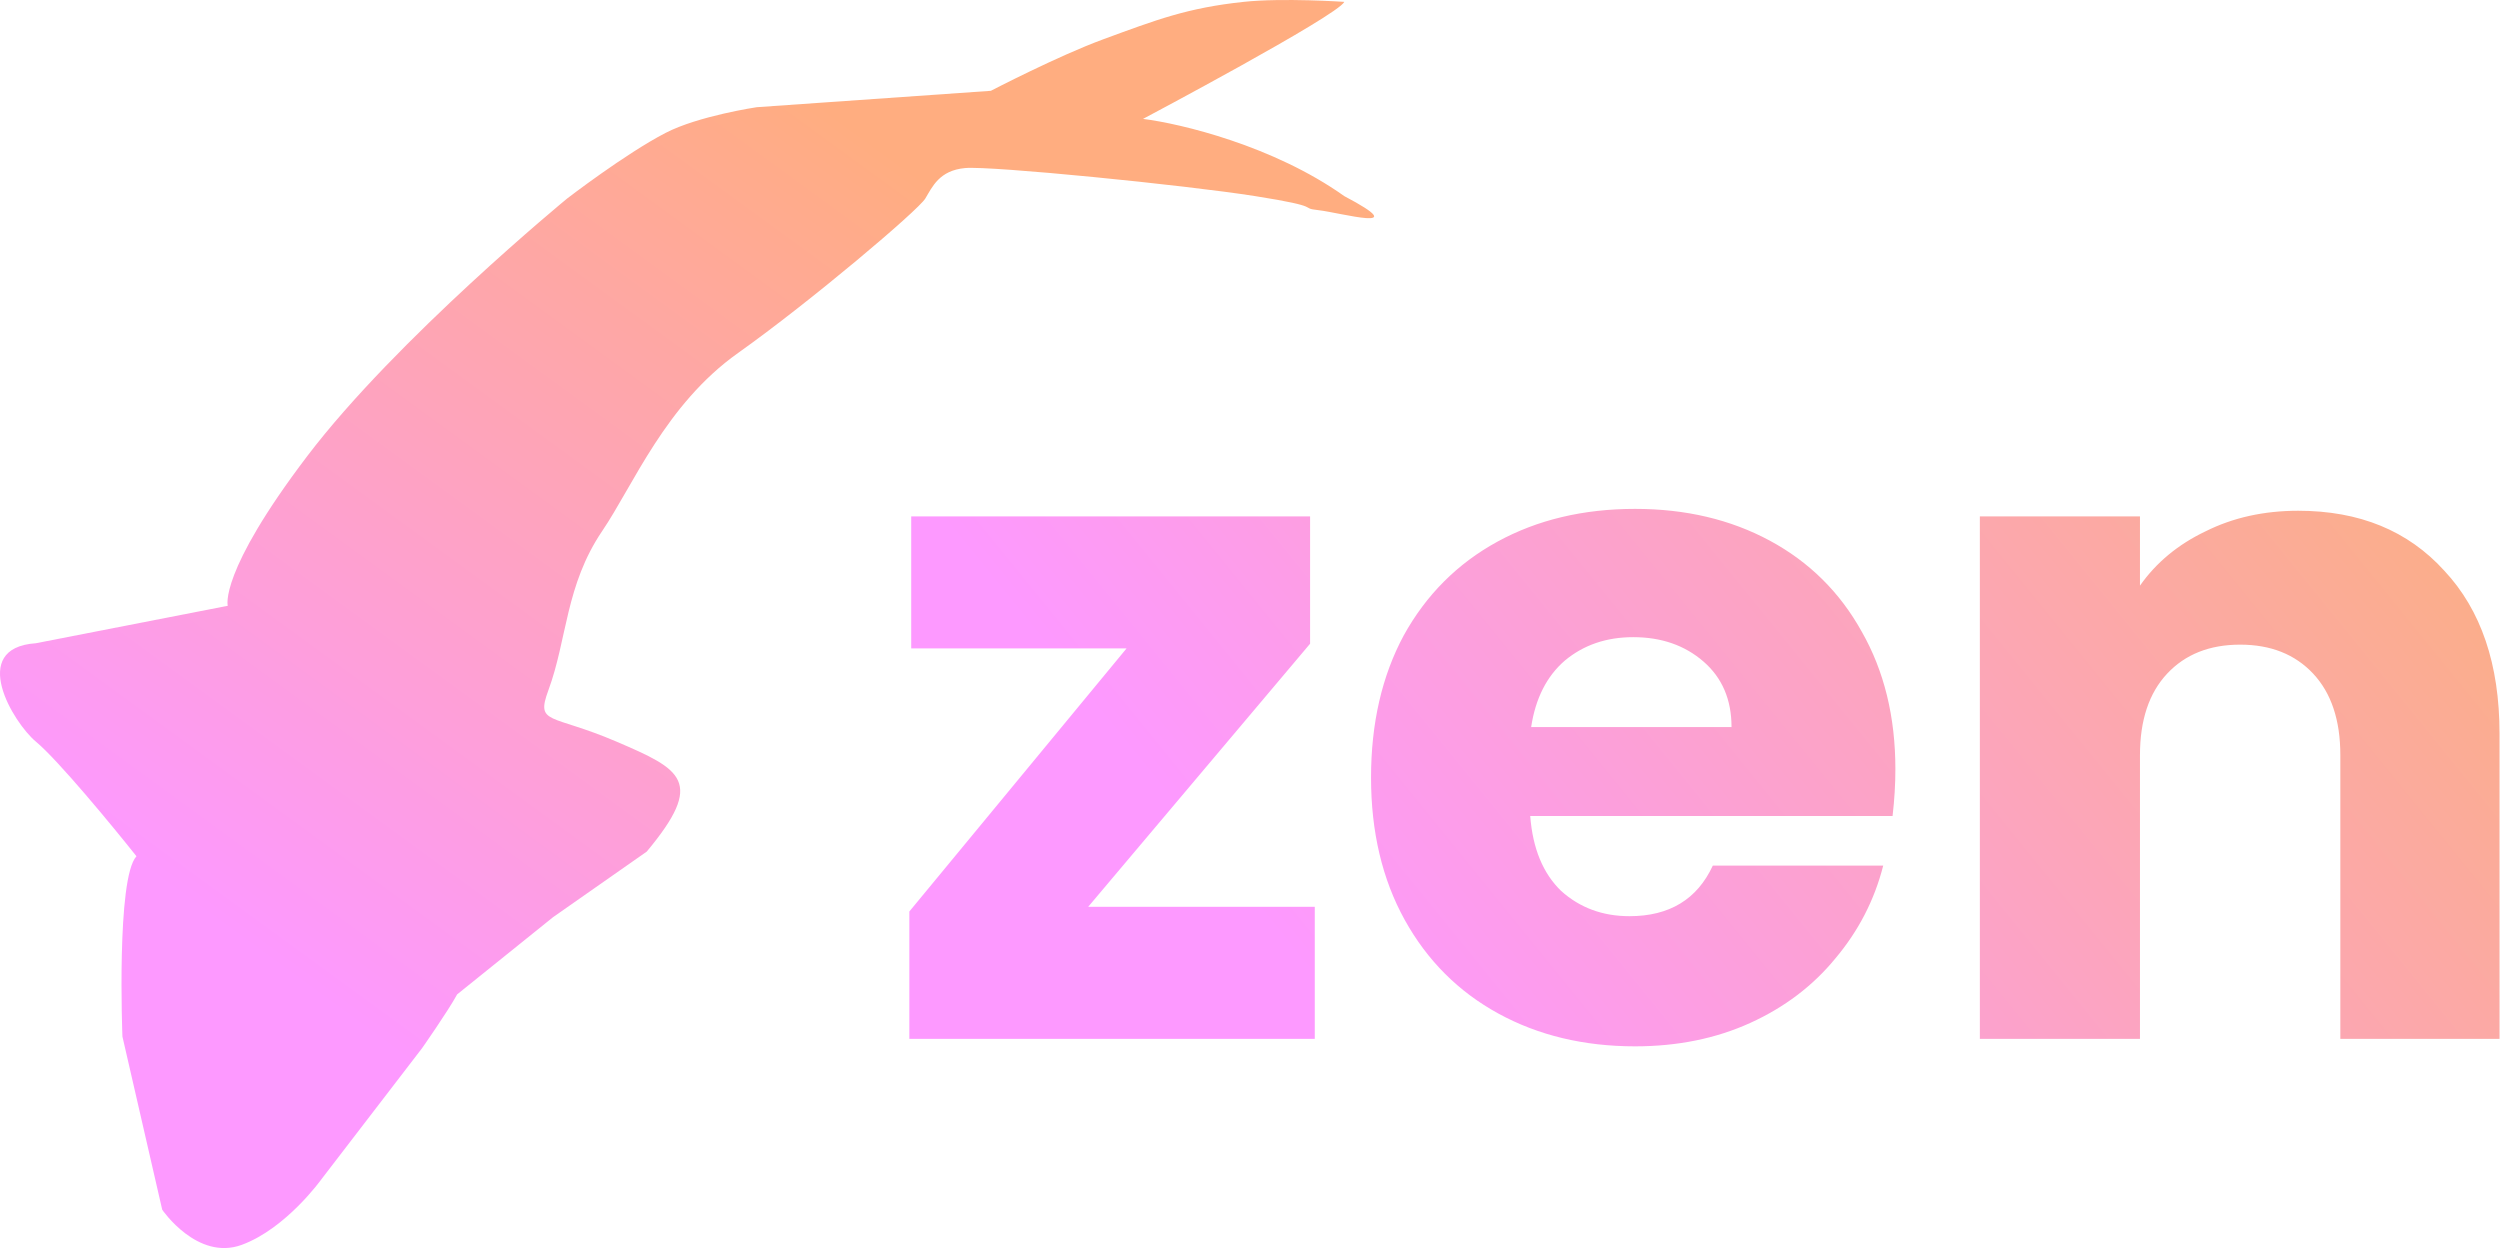 <svg width="534" height="267" viewBox="0 0 534 267" fill="none" xmlns="http://www.w3.org/2000/svg">
    <path d="M287.149 0.397C285.649 3.397 244.149 25.397 244.149 25.397C252.149 26.397 271.949 31.097 287.149 41.897C302.349 49.897 286.149 45.397 281.649 44.897C277.149 44.397 283.349 44.297 268.149 41.897C252.949 39.497 211.649 35.397 206.149 35.897C200.649 36.397 199.149 39.897 197.649 42.397C196.149 44.897 173.149 64.397 157.649 75.397C142.149 86.397 135.238 103.676 128.649 113.397C120.784 124.999 121.149 136.563 117.149 147.397C114.38 154.897 117.649 152.397 131.649 158.397C145.649 164.397 150.649 166.897 138.149 181.897L118.149 195.897L97.649 212.397C95.649 216.063 90.149 223.897 90.149 223.897L68.649 251.897C68.649 251.897 61.149 262.397 51.649 265.897C42.149 269.397 34.649 258.397 34.649 258.397L26.149 221.397C26.149 221.397 24.816 187.563 29.149 182.897C23.982 176.397 12.449 162.397 7.649 158.397C2.849 154.397 -6.851 138.397 7.649 137.397L48.649 129.397C48.649 129.397 46.649 122.397 65.649 97.397C84.649 72.397 121.149 42.397 121.149 42.397C121.149 42.397 133.555 32.853 142.149 28.397C149.173 24.754 161.649 22.897 161.649 22.897L211.649 19.397C211.649 19.397 225.971 11.952 235.649 8.397C247.03 4.216 253.592 1.685 265.649 0.397C273.998 -0.496 287.149 0.397 287.149 0.397Z" fill="url(#paint0_linear_0_1)"/>
    <path d="M232.436 193.697H280.836V221.897H194.236V194.697L240.636 138.497H194.636V110.297H279.836V137.497L232.436 193.697ZM404.854 164.297C404.854 167.497 404.654 170.83 404.254 174.297H326.854C327.388 181.23 329.588 186.563 333.454 190.297C337.454 193.897 342.321 195.697 348.054 195.697C356.588 195.697 362.521 192.097 365.854 184.897H402.254C400.388 192.23 396.988 198.83 392.054 204.697C387.254 210.563 381.188 215.163 373.854 218.497C366.521 221.83 358.321 223.497 349.254 223.497C338.321 223.497 328.588 221.163 320.054 216.497C311.521 211.83 304.854 205.163 300.054 196.497C295.254 187.83 292.854 177.697 292.854 166.097C292.854 154.497 295.188 144.363 299.854 135.697C304.654 127.03 311.321 120.363 319.854 115.697C328.388 111.03 338.188 108.697 349.254 108.697C360.054 108.697 369.654 110.963 378.054 115.497C386.454 120.03 392.988 126.497 397.654 134.897C402.454 143.297 404.854 153.097 404.854 164.297ZM369.854 155.297C369.854 149.43 367.854 144.763 363.854 141.297C359.854 137.83 354.854 136.097 348.854 136.097C343.121 136.097 338.254 137.763 334.254 141.097C330.388 144.43 327.988 149.163 327.054 155.297H369.854ZM490.897 109.097C503.963 109.097 514.363 113.363 522.097 121.897C529.963 130.297 533.897 141.897 533.897 156.697V221.897H499.897V161.297C499.897 153.83 497.963 148.03 494.097 143.897C490.23 139.763 485.03 137.697 478.497 137.697C471.963 137.697 466.763 139.763 462.897 143.897C459.03 148.03 457.097 153.83 457.097 161.297V221.897H422.897V110.297H457.097V125.097C460.563 120.163 465.23 116.297 471.097 113.497C476.963 110.563 483.563 109.097 490.897 109.097Z" fill="url(#paint1_linear_0_1)"/>
    <defs>
    <linearGradient id="paint0_linear_0_1" x1="192.649" y1="34.897" x2="64.649" y2="210.397" gradientUnits="userSpaceOnUse">
    <stop stop-color="#FFAD80"/>
    <stop offset="1" stop-color="#FD99FF"/>
    </linearGradient>
    <linearGradient id="paint1_linear_0_1" x1="232.098" y1="149.397" x2="433.612" y2="-14.037" gradientUnits="userSpaceOnUse">
    <stop stop-color="#FD99FF"/>
    <stop offset="1" stop-color="#FBAF83"/>
    </linearGradient>
    </defs>
    </svg>
    